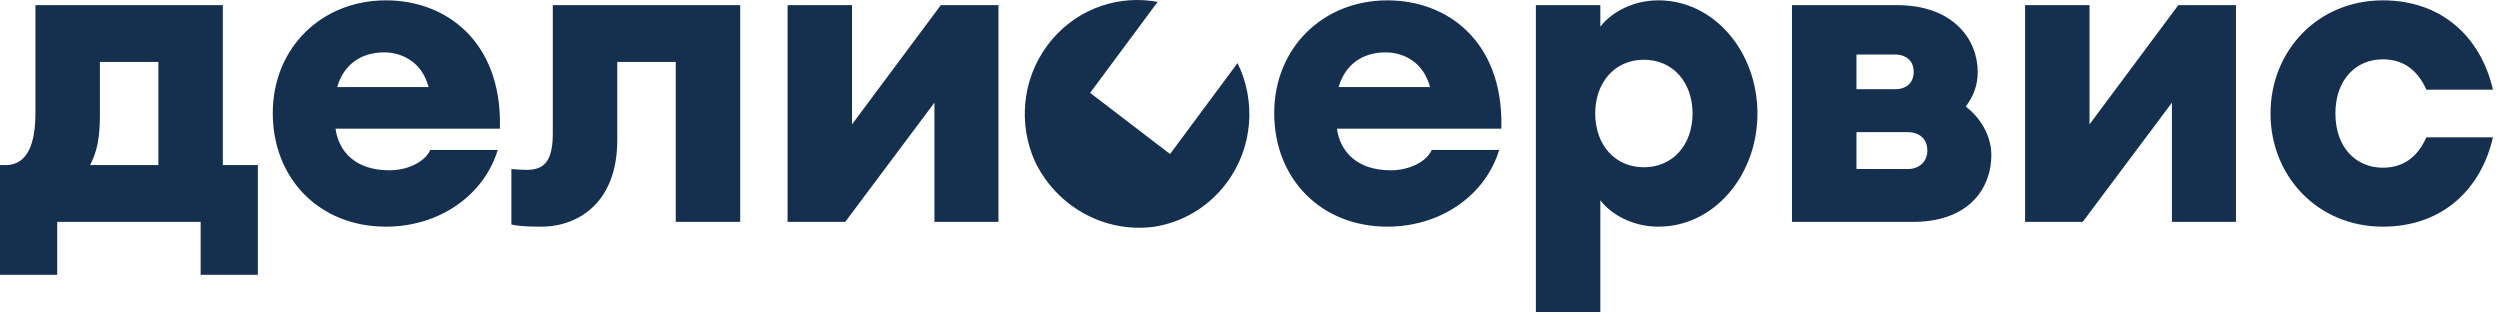 <svg width="432" height="54" viewBox="0 0 432 54" fill="none" xmlns="http://www.w3.org/2000/svg">
<path d="M286.571 0.06C296.235 0.06 303.686 8.975 303.686 19.613C303.686 30.252 296.235 39.167 286.571 39.167C281.799 39.167 278.265 36.792 276.699 34.808L276.539 34.597V54H265.4V0.884H276.539V4.63C278.014 2.607 281.629 0.06 286.571 0.06ZM38.507 0.884V28.529H44.556V47.482H34.671V38.343H9.885V47.482H0V28.529H0.959C3.978 28.529 6.016 26.181 6.119 20.032L6.123 19.538V0.884H38.507ZM199.523 0.24L200.036 0.33L188.375 16.046L202.186 26.616L213.848 10.899C217.027 17.376 216.565 25.394 211.986 31.567C208.789 35.874 204.19 38.471 199.321 39.199C190.602 40.292 182.458 35.508 178.818 27.852C175.982 21.498 176.561 13.809 180.987 7.845C185.344 1.973 192.309 -0.721 199.008 0.165L199.523 0.24ZM66.683 0.06C77.156 0.06 86.554 7.197 86.392 21.613L86.38 22.235H57.979C58.495 26.056 61.298 29.427 67.274 29.427C70.39 29.427 73.234 28.047 74.239 26.147L74.355 25.906H86.011C83.65 33.698 75.978 39.167 66.683 39.167C55.249 39.167 47.135 30.926 47.135 19.538C47.135 8.301 55.544 0.06 66.683 0.06ZM127.908 0.884V38.343H116.769V10.698H106.663V24.258C106.663 34.896 100.024 39.167 93.532 39.167L92.473 39.16C90.955 39.138 89.741 39.06 88.707 38.862L88.368 38.792V29.203C89.106 29.278 90.139 29.353 90.95 29.353C93.743 29.353 95.423 28.223 95.519 23.499L95.524 23.06V0.884H127.908ZM239.731 0.06C250.205 0.06 259.602 7.197 259.44 21.613L259.428 22.235H231.027C231.543 26.056 234.346 29.427 240.322 29.427C243.438 29.427 246.282 28.047 247.287 26.147L247.403 25.906H259.059C256.698 33.698 249.026 39.167 239.731 39.167C228.297 39.167 220.183 30.926 220.183 19.538C220.183 8.301 228.592 0.06 239.731 0.06ZM411.747 0.06C422.035 0.06 428.551 6.492 430.668 15.025L430.779 15.493H419.271C417.943 12.496 415.656 10.249 411.747 10.249C407.099 10.249 403.558 13.77 403.558 19.613C403.558 25.457 407.099 28.978 411.747 28.978C415.517 28.978 417.778 26.888 419.125 24.052L419.271 23.734H430.779C428.787 32.499 422.222 39.167 411.747 39.167C400.534 39.167 392.346 30.476 392.346 19.613C392.346 8.751 400.534 0.06 411.747 0.06ZM147.232 0.884V21.486L162.576 0.884H172.535V38.343H161.47V17.741L146.052 38.343H136.093V0.884H147.232ZM327.731 0.884C337.69 0.884 341.747 6.953 341.747 12.421C341.747 14.819 341.009 16.617 339.681 18.415C342.263 20.363 344.107 23.509 344.107 26.805C344.107 32.177 340.621 38.126 331.061 38.337L330.534 38.343H309.658V0.884H327.731ZM361.071 0.884V21.486L376.415 0.884H386.374V38.343H375.308V17.741L359.891 38.343H349.932V0.884H361.071ZM329.723 22.835H320.797V29.203H329.723C331.493 29.203 333.042 28.079 333.042 25.981C333.042 23.979 331.631 22.932 329.963 22.841L329.723 22.835ZM284.063 10.324C279.047 10.324 275.654 14.22 275.654 19.613C275.654 25.007 279.047 28.903 284.063 28.903C289.079 28.903 292.473 25.007 292.473 19.613C292.473 14.22 289.079 10.324 284.063 10.324ZM27.368 10.698H17.262V19.988C17.262 23.955 16.708 26.111 15.826 27.996L15.565 28.529H27.368V10.698ZM327.51 9.425H320.797V15.418H327.51C328.985 15.418 330.682 14.669 330.682 12.421C330.682 10.272 329.129 9.493 327.703 9.429L327.51 9.425ZM66.388 9.05C62.11 9.05 59.417 11.43 58.376 14.702L58.274 15.044H74.06C72.88 10.549 69.265 9.05 66.388 9.05ZM239.436 9.05C235.158 9.05 232.465 11.43 231.424 14.702L231.322 15.044H247.108C245.928 10.549 242.313 9.05 239.436 9.05Z" fill="#152F4E"/>
</svg>

